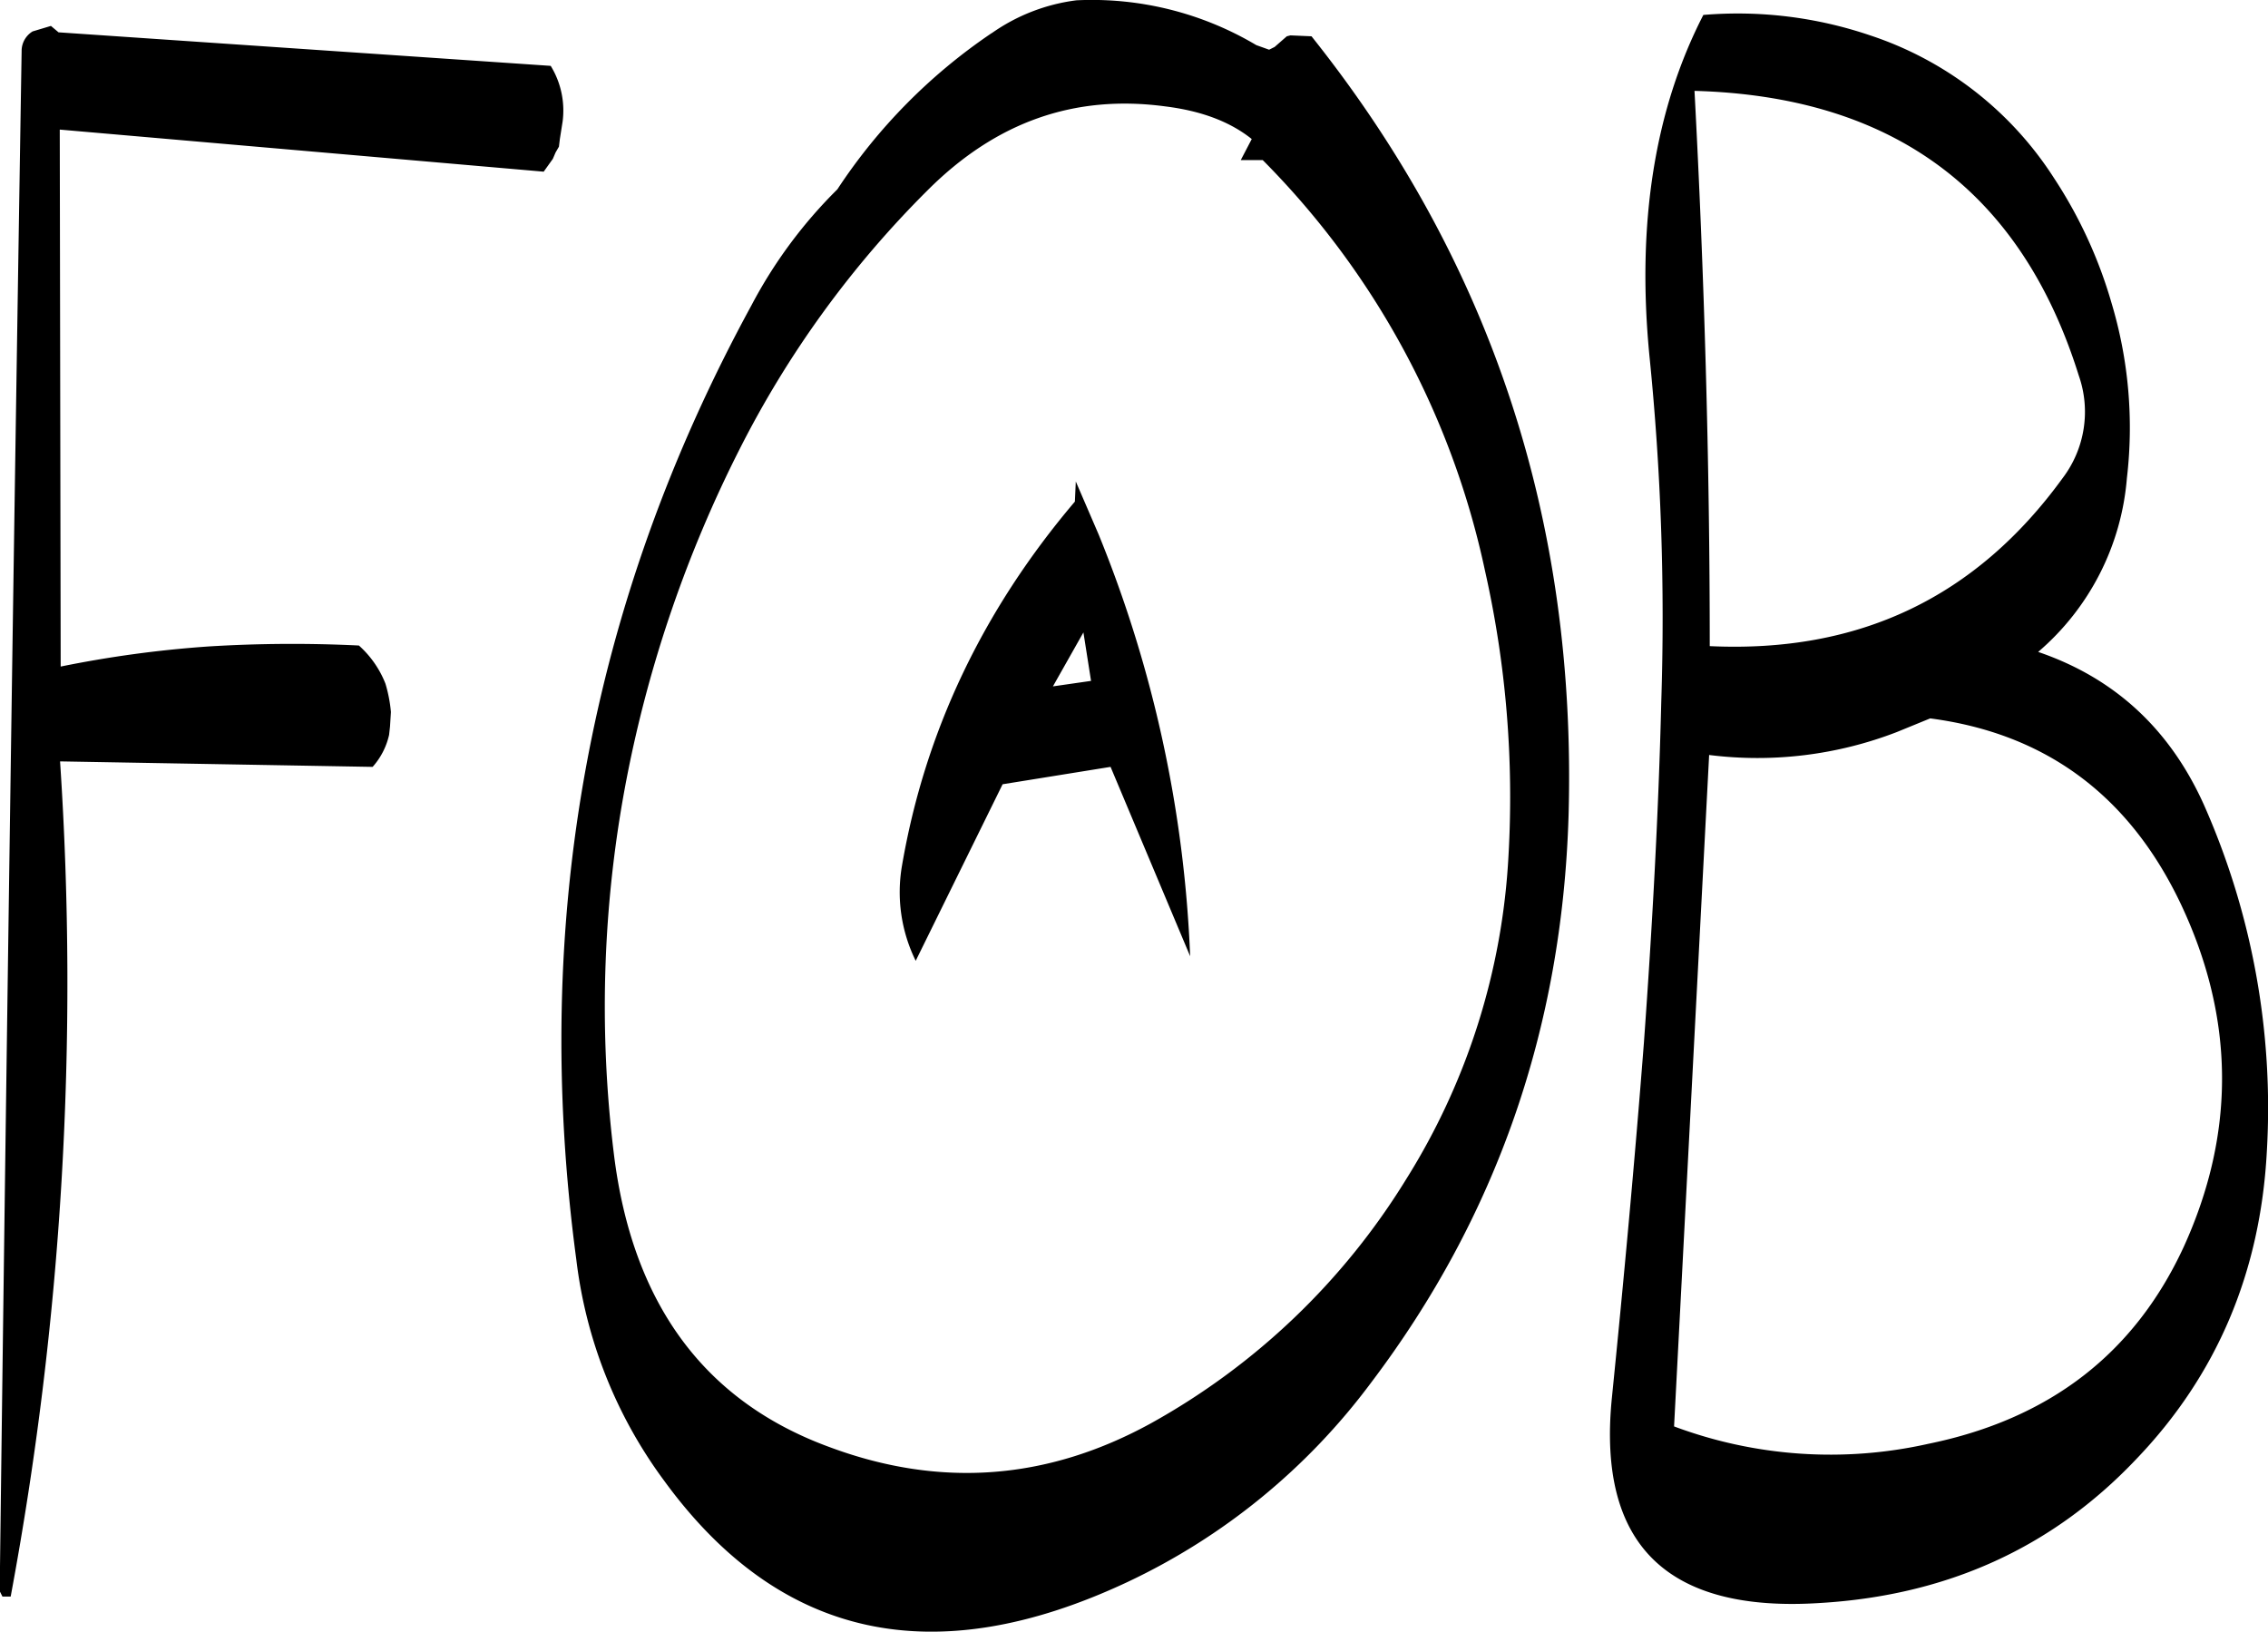<svg id="Layer_1" data-name="Layer 1" xmlns="http://www.w3.org/2000/svg" viewBox="0 0 297.51 214.13"><defs><style>.cls-1{fill-rule:evenodd;}</style></defs><path class="cls-1" d="M286.92,283.8l4-7.08,1,6.36Zm3-26.88-.12,2.64c-12.12,14.28-19.68,30.24-22.68,47.76a20.39,20.39,0,0,0,1.8,12.48l11.4-23.16,14.16-2.28,10.44,24.84a163.61,163.61,0,0,0-12-55.32ZM313,212l-1.44,2.76h2.88a108.43,108.43,0,0,1,29.16,53.88A135.07,135.07,0,0,1,346.68,306a88.62,88.62,0,0,1-13.44,42.48,91.22,91.22,0,0,1-33.48,32c-13.56,7.44-27.6,8.52-42.12,3.12-16.44-6-25.92-18.84-28.32-38.52a157.74,157.74,0,0,1,1.8-49.8,164.92,164.92,0,0,1,14.64-42.48,131.91,131.91,0,0,1,24.72-34.08c9-9,19.32-12.6,31.2-11C306.48,208.32,310.2,209.76,313,212Zm-34.08-13.92a73.32,73.32,0,0,0-20.28,20.52,62,62,0,0,0-11.28,15.24Q215.46,292.38,224.4,359a60.86,60.86,0,0,0,11.52,29q22.68,31.14,60.72,13.32a84.88,84.88,0,0,0,32-26.16q24.66-32.58,25.92-74.4c1.08-38.52-10.08-72.6-33.72-102.24l-2.76-.12-.48.12L316,199.92l-.72.36-1.68-.6A42.19,42.19,0,0,0,290,193.8,24.67,24.67,0,0,0,278.88,198.12ZM222.12,213l.12-1,.36-2.28a11.19,11.19,0,0,0-1.56-7.32L156.48,198l-1-.84-2.4.72a3,3,0,0,0-1.44,2.4q-1.62,100.8-2.88,202.2l.36.72h1.08a439.33,439.33,0,0,0,6.48-109.56l41,.72a9.39,9.39,0,0,0,2.16-4.2l.12-1.08.12-1.92a18.56,18.56,0,0,0-.72-3.72,13.15,13.15,0,0,0-3.48-5,179.45,179.45,0,0,0-19.68.12,148.54,148.54,0,0,0-19.44,2.64l-.12-70.44,63.48,5.52,1.2-1.68.36-.84ZM402,288c15.24,2,26.16,10.2,32.88,24.36q10.62,22.5.36,45c-6.48,14-17.64,22.56-33.48,25.8a58.65,58.65,0,0,1-33.36-2.28L373,292.8a50.78,50.78,0,0,0,24.6-3Zm17.4-31.56c-11.4,15.72-26.76,23-46.32,22.08,0-24.36-.72-48.72-2-72.84q39.06,1.08,50.4,37.32A14.38,14.38,0,0,1,419.4,256.44Zm-47.16-60.72c-6.36,12.36-8.76,27.24-7.08,44.64a341,341,0,0,1,1.56,45.48c-.36,14.76-1.2,29.76-2.28,44.76-1.2,15.48-2.64,31.08-4.2,46.56-1.92,19.2,7.2,28.2,27.36,26.88,16.56-1,30.36-7.2,41.4-18.84,10.56-11,16.32-24.48,17.16-40.44a98.12,98.12,0,0,0-8.28-45.48c-4.44-9.84-11.64-16.56-21.72-20a33.56,33.56,0,0,0,11.64-22.8,56.8,56.8,0,0,0-2-22.92,60.08,60.08,0,0,0-7.56-16.44,45.65,45.65,0,0,0-24.12-18.72A54,54,0,0,0,372.24,195.72Z" transform="translate(-148.8 -193.76)"/></svg>
